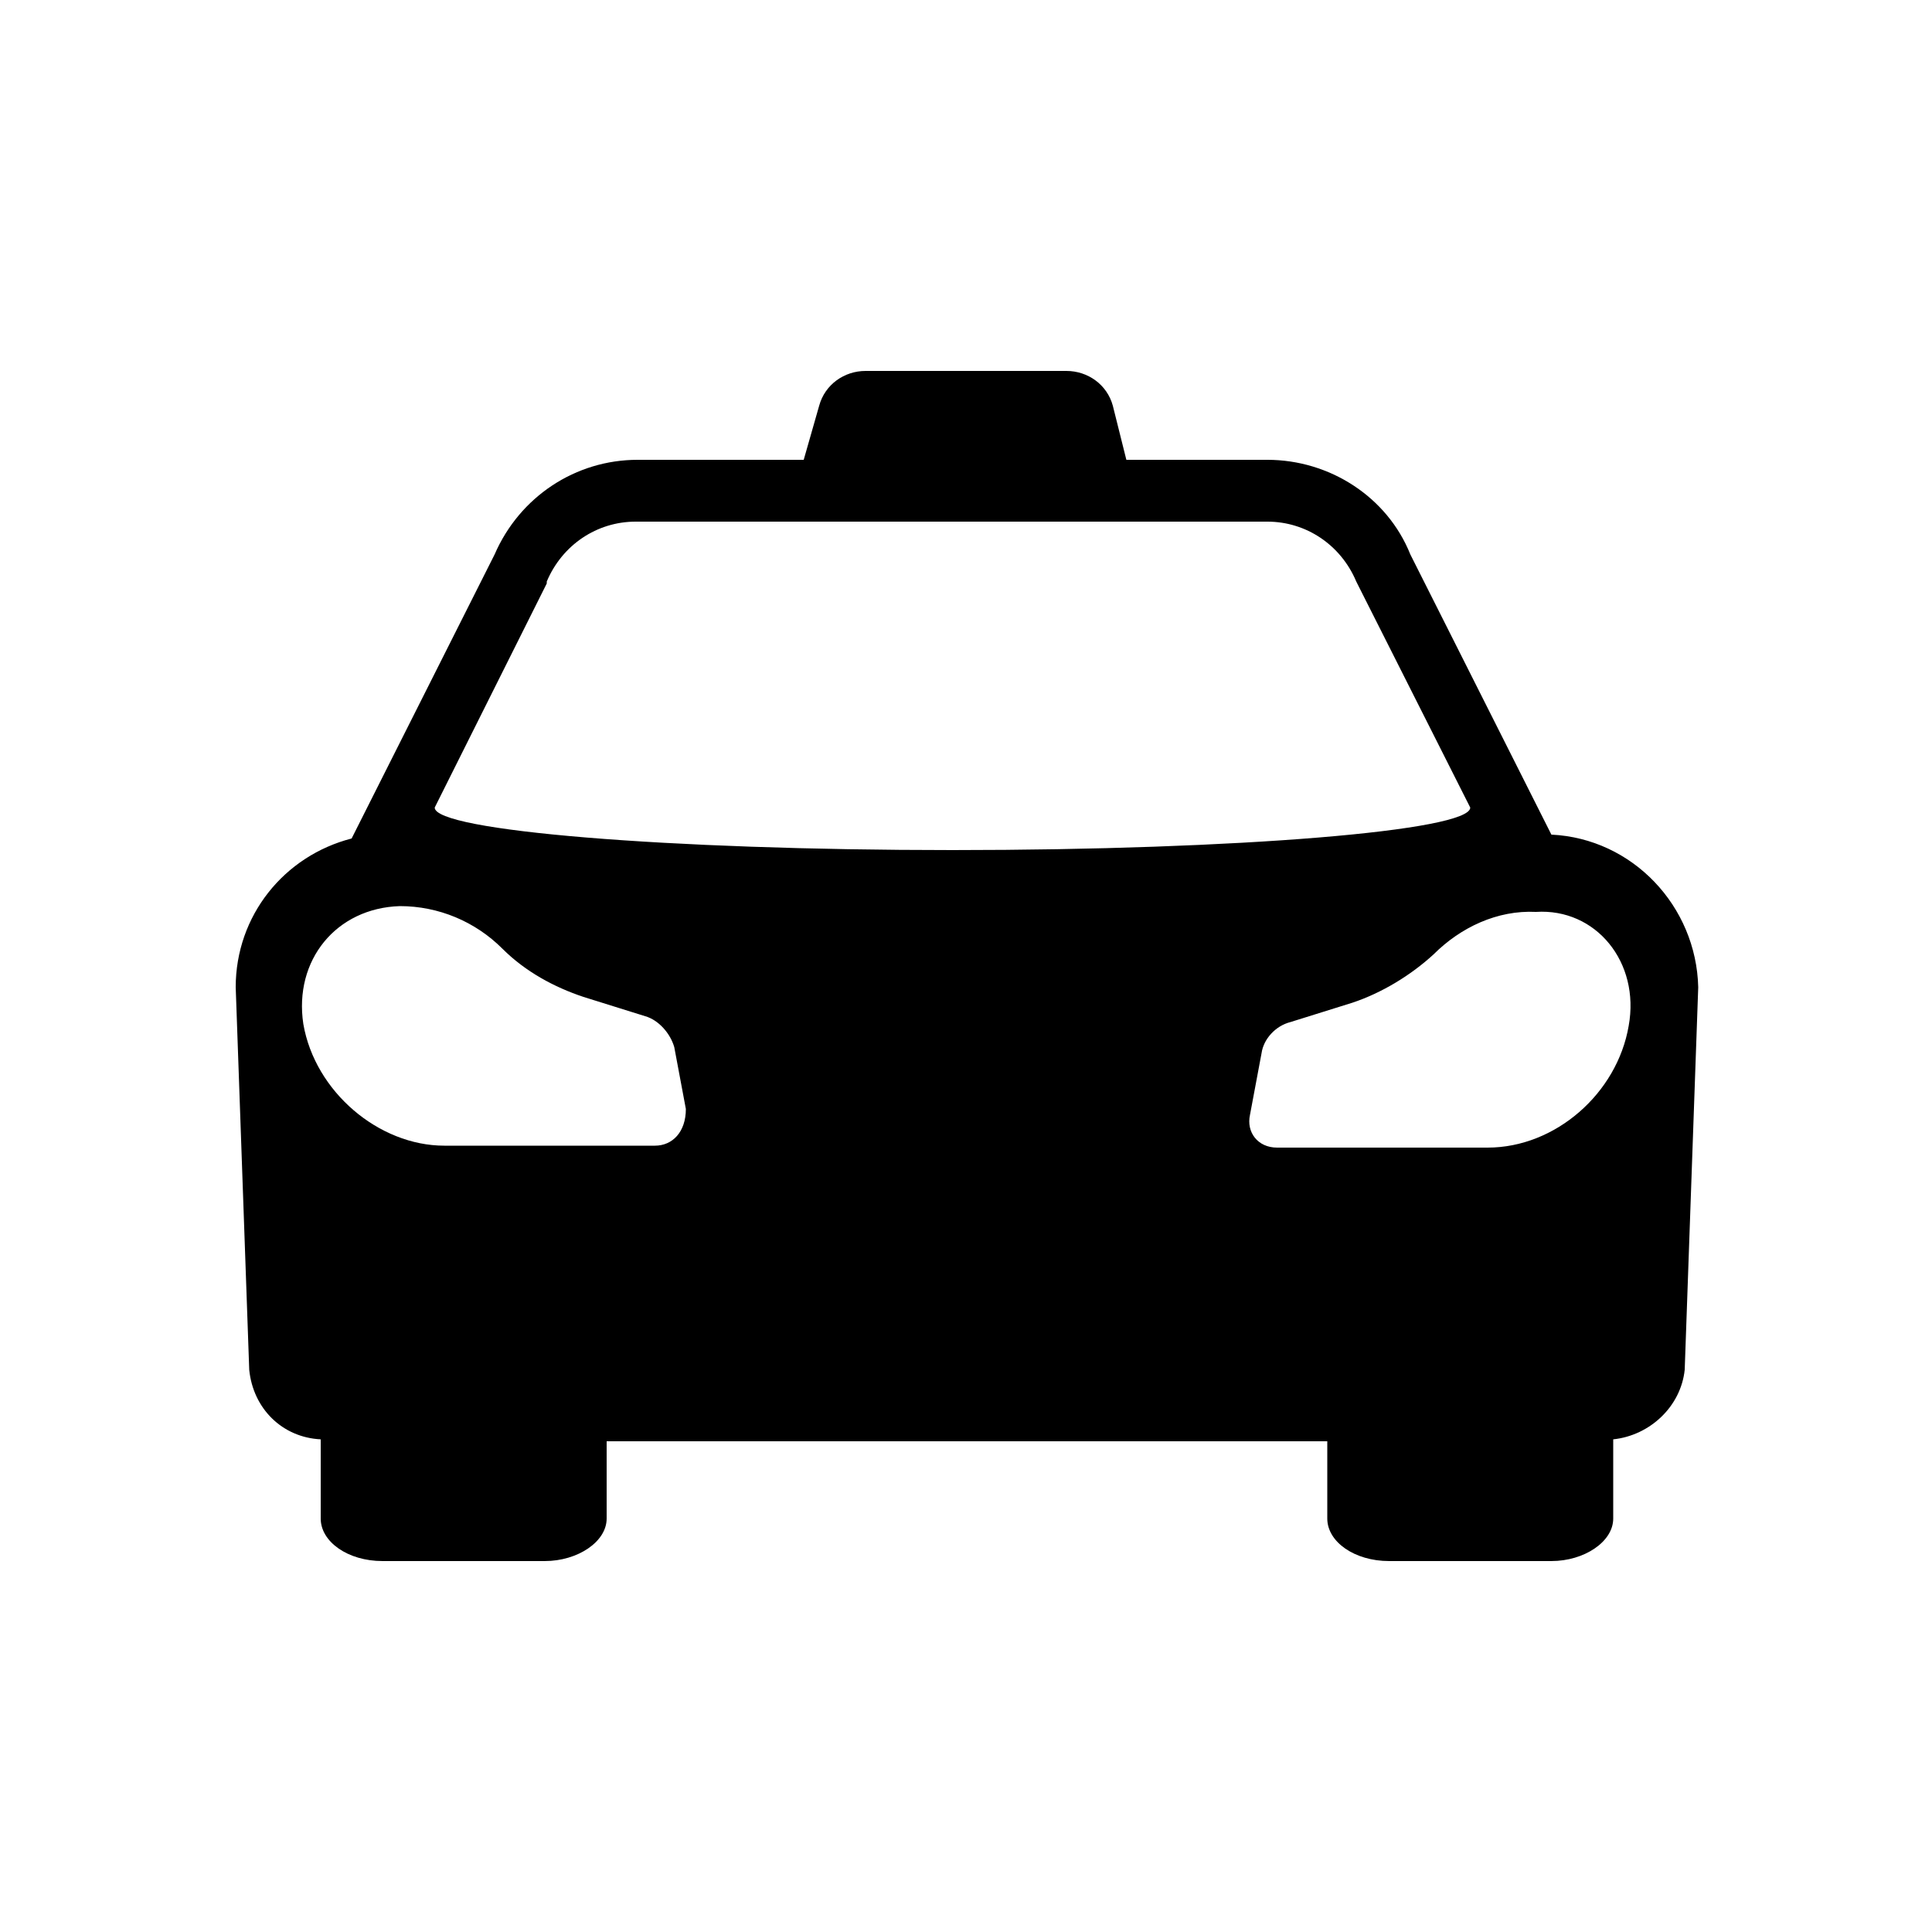 <svg height='100px' width='100px'  fill="#000000" xmlns="http://www.w3.org/2000/svg" xmlns:xlink="http://www.w3.org/1999/xlink" version="1.1" x="0px" y="0px" viewBox="0 0 100 100" style="enable-background:new 0 0 100 100;" xml:space="preserve"><path d="M80.3,43.2L73,28.7c-1.2-3-4.2-4.9-7.4-4.9h-7.3L57.6,21c-0.3-1.1-1.3-1.8-2.4-1.8H44.8c-1.1,0-2.1,0.7-2.4,1.8l-0.8,2.8H33  c-3.2,0-6.1,1.9-7.4,4.9l-7.4,14.7c-3.5,0.9-6,4-6,7.7l0.7,19.8c0.2,2,1.7,3.5,3.7,3.6v4.1c0,1.2,1.4,2.2,3.2,2.2h8.4  c1.7,0,3.2-1,3.2-2.2v-4h37.3v4c0,1.2,1.4,2.2,3.2,2.2h8.4c1.7,0,3.2-1,3.2-2.2v-4.1c1.9-0.2,3.5-1.7,3.7-3.6l0.7-19.8  C87.8,46.9,84.5,43.4,80.3,43.2z M33.9,59.3H23c-3.4,0-6.7-2.8-7.3-6.3c-0.5-3.3,1.7-6,5-6.1c2,0,3.9,0.8,5.3,2.2  c1.2,1.2,2.7,2,4.2,2.5l3.2,1c0.7,0.2,1.3,0.9,1.5,1.6l0.6,3.2C35.5,58.6,34.8,59.3,33.9,59.3z M22.5,41.8l5.8-11.6l0-0.1  c0.8-1.9,2.6-3.1,4.6-3.1h32.7c2,0,3.8,1.2,4.6,3.1l0.1,0.2l5.8,11.5c0,1.2-12,2.2-26.8,2.2S22.5,43,22.5,41.8z M84.3,53.1  c-0.6,3.5-3.8,6.3-7.3,6.3H66.1c-1,0-1.6-0.8-1.4-1.7l0.6-3.2c0.1-0.7,0.7-1.4,1.5-1.6l3.2-1c1.5-0.5,3-1.4,4.2-2.5  c1.4-1.4,3.3-2.3,5.3-2.2C82.6,47,84.9,49.8,84.3,53.1z"></path></svg>